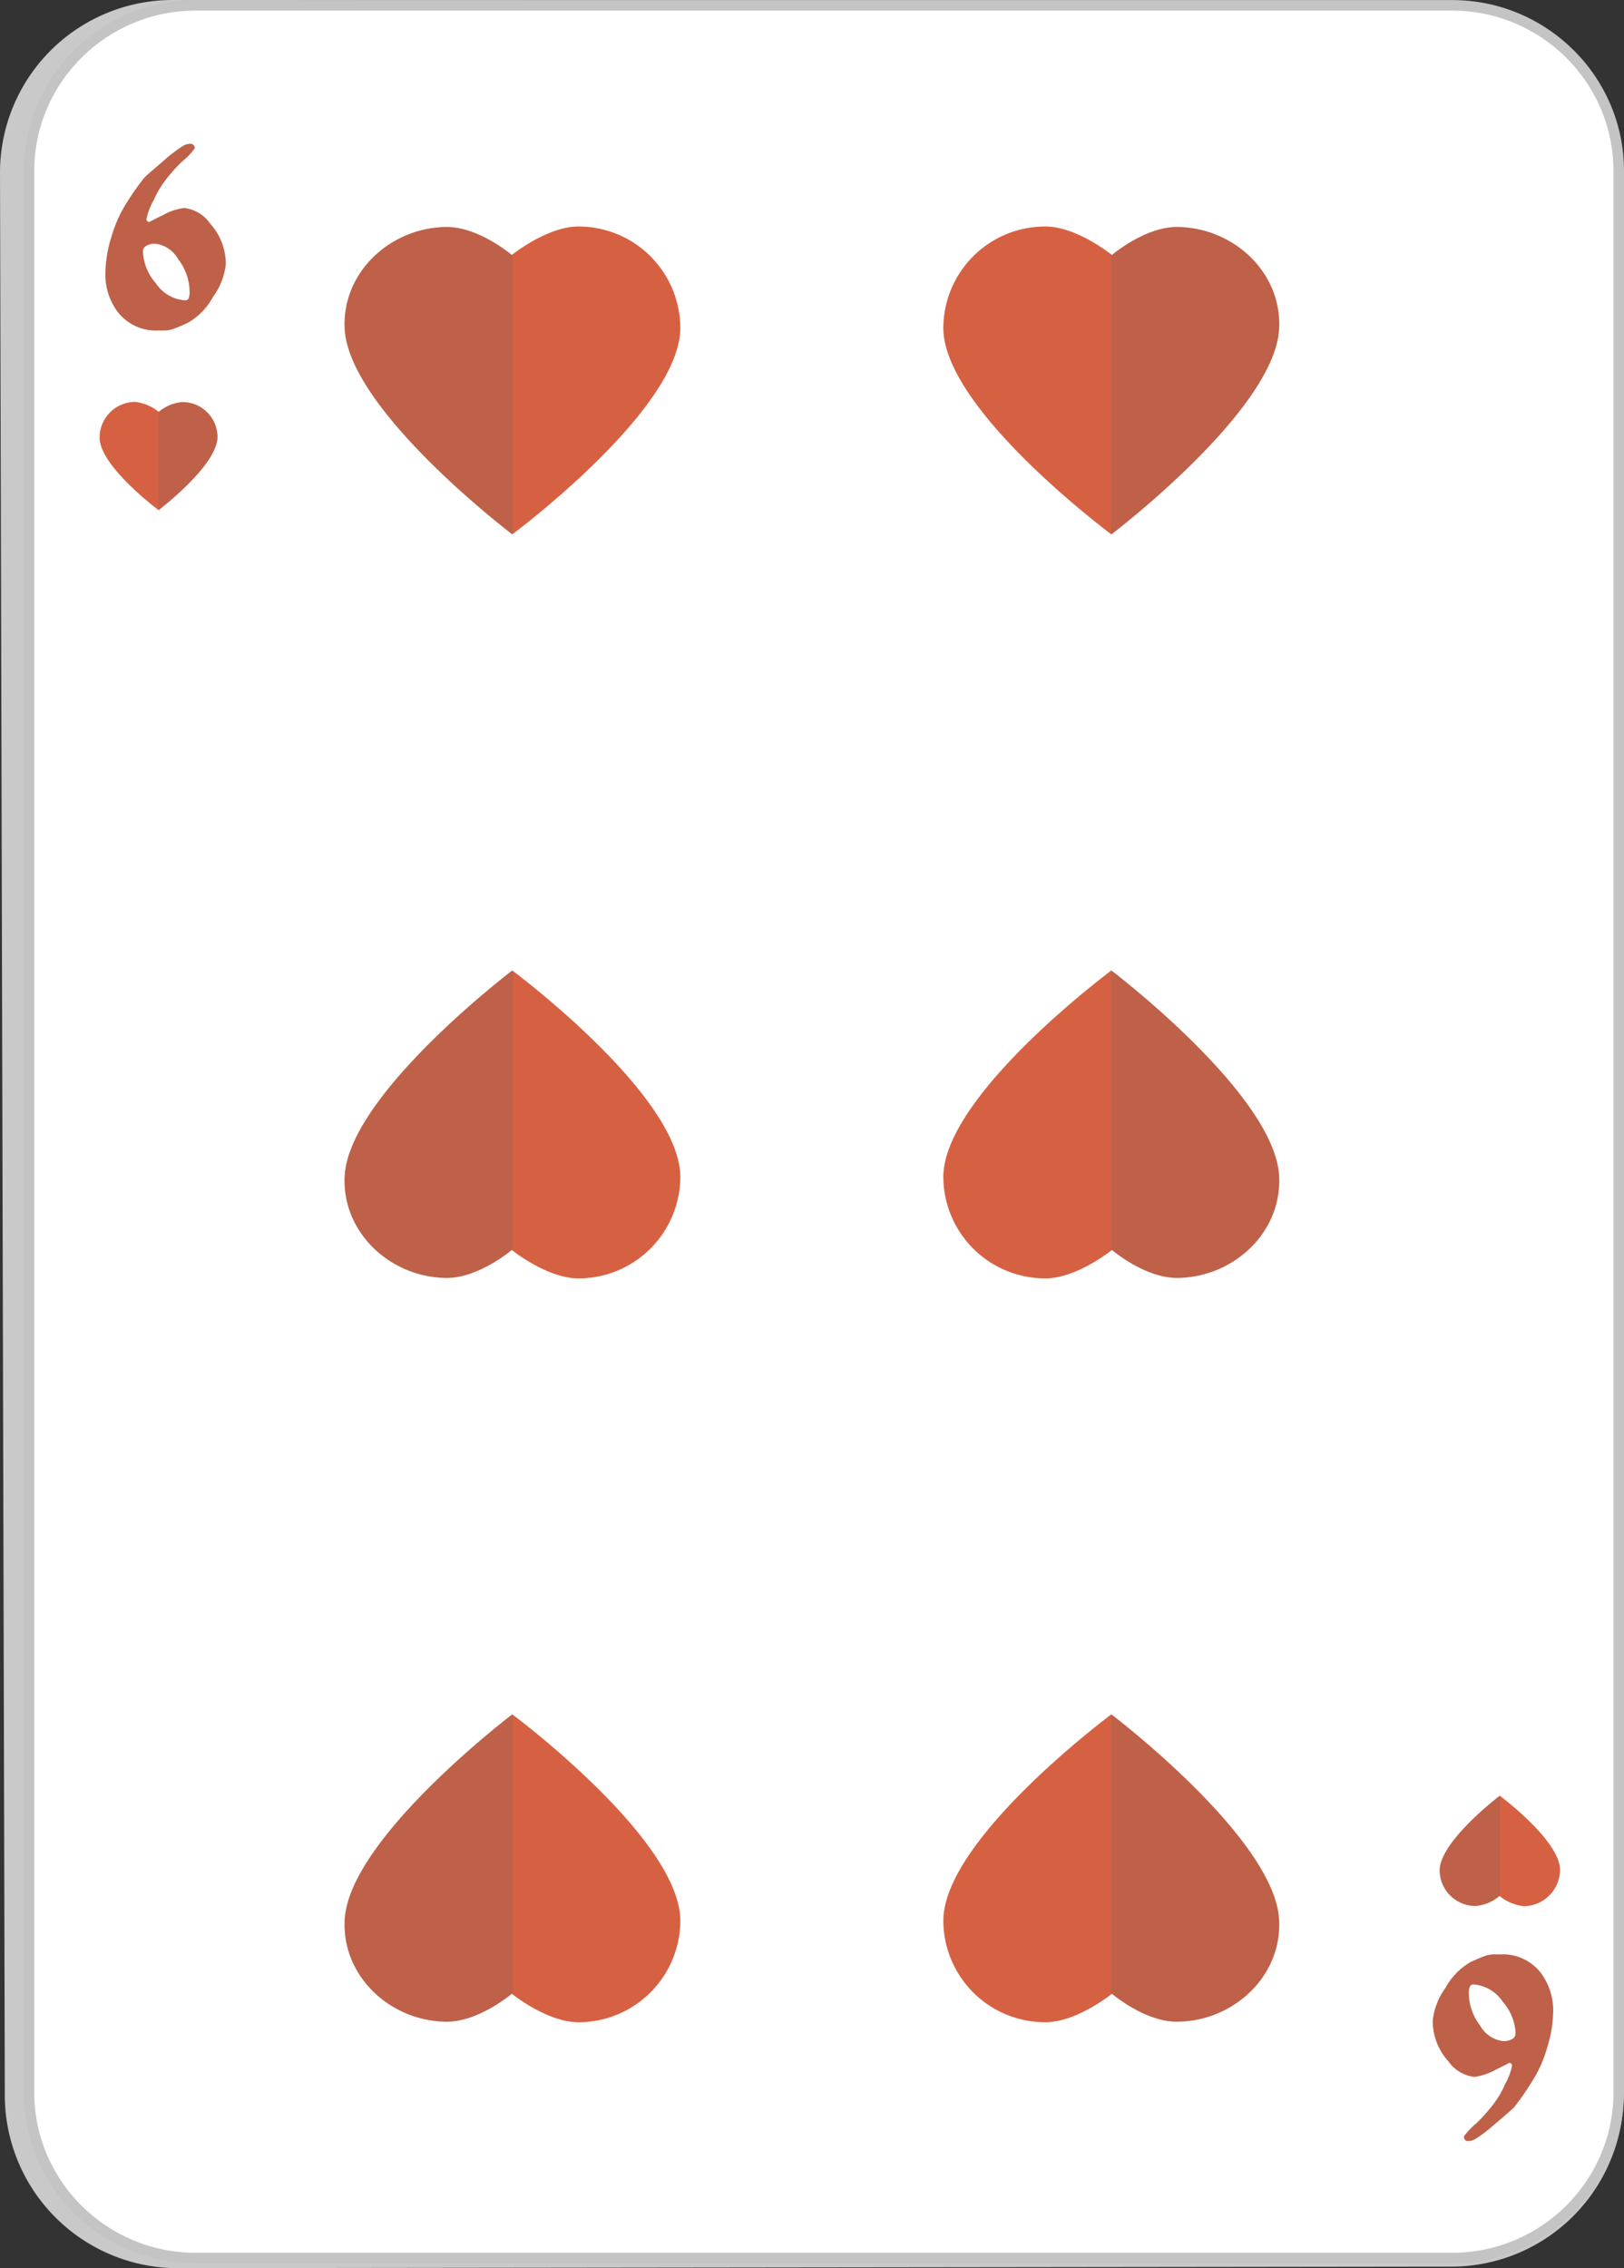 <svg xmlns="http://www.w3.org/2000/svg" width="154" height="215" viewBox="0 0 154 215"><rect x="0" y="0" width="154" height="215" fill="#333333" stroke="none"/><defs><style>.a{fill:#c9c9c9;}.b{fill:#fff;}.c{fill:#be6148;}.d{fill:#d66142;}.e{fill:#616161;opacity:0.2;}.f,.g{stroke:none;}.g{fill:#c4c4c4;}</style></defs><g transform="translate(-1339.664 -311.746)"><g transform="translate(1339.664 311.746)"><path class="a" d="M1356.688,526.746a16.412,16.412,0,0,1-16.567-16.165l-.457-182.566a16.371,16.371,0,0,1,16.533-16.268l120.938.216a16.452,16.452,0,0,1,16.5,16.3v182.17A16.349,16.349,0,0,1,1477.18,526.6Z" transform="translate(-1339.664 -311.746)"/><g class="b" transform="translate(-1339.664 -311.746)"><path class="f" d="M 1477.367 525.785 L 1358.211 525.785 C 1349.5 525.785 1342.414 518.741 1342.414 510.082 L 1342.414 327.952 C 1342.414 319.295 1349.5 312.252 1358.211 312.252 L 1477.367 312.252 C 1486.078 312.252 1493.164 319.295 1493.164 327.952 L 1493.164 510.082 C 1493.164 518.741 1486.078 525.785 1477.367 525.785 Z"/><path class="g" d="M 1477.367 525.285 C 1485.802 525.285 1492.664 518.465 1492.664 510.082 L 1492.664 327.952 C 1492.664 319.571 1485.802 312.752 1477.367 312.752 L 1358.211 312.752 C 1349.776 312.752 1342.914 319.571 1342.914 327.952 L 1342.914 510.082 C 1342.914 518.465 1349.776 525.285 1358.211 525.285 L 1477.367 525.285 M 1477.367 526.285 L 1358.211 526.285 C 1349.216 526.285 1341.914 519.021 1341.914 510.082 L 1341.914 327.952 C 1341.914 319.019 1349.216 311.752 1358.211 311.752 L 1477.367 311.752 C 1486.354 311.752 1493.664 319.019 1493.664 327.952 L 1493.664 510.082 C 1493.664 519.021 1486.354 526.285 1477.367 526.285 Z"/></g><g transform="translate(9.994 13.63)"><path class="c" d="M1361.076,336.789a6.377,6.377,0,0,1-1.215,3.1,6.2,6.2,0,0,1-2.364,2.444,12.714,12.714,0,0,1-1.386.582,2.47,2.47,0,0,1-.754.16h-.685a4.586,4.586,0,0,1-3.838-1.749,5.9,5.9,0,0,1-1.176-3.739,12,12,0,0,1,.574-3.4,12.392,12.392,0,0,1,1.466-3.255,24.613,24.613,0,0,1,1.645-2.338c.137-.156.777-.7,1.873-1.645a13.594,13.594,0,0,1,1.786-1.36,1.4,1.4,0,0,1,.693-.214.4.4,0,0,1,.434.45,7.161,7.161,0,0,1-1.23,1.262,15.838,15.838,0,0,0-1.774,2.042,9.808,9.808,0,0,0-.9,1.618,6.059,6.059,0,0,0-.681,1.809.28.28,0,0,0,.091.156.265.265,0,0,0,.179.082c.411-.217.849-.444,1.314-.663a5.361,5.361,0,0,1,2-.67,3.483,3.483,0,0,1,2.467,1.481A5.707,5.707,0,0,1,1361.076,336.789Zm-3.435,2.569a5.065,5.065,0,0,0-1.07-3.022,2.865,2.865,0,0,0-2.219-1.489,1.562,1.562,0,0,0-.769.177.6.6,0,0,0-.362.582,4.834,4.834,0,0,0,1.211,2.976,3.641,3.641,0,0,0,2.791,1.635.347.347,0,0,0,.315-.164A1.611,1.611,0,0,0,1357.641,339.358Z" transform="translate(-1349.658 -325.376)"/></g><g transform="translate(135.863 185.256)"><path class="c" d="M1476.712,505.453a6.449,6.449,0,0,1,1.2-3.089,6.329,6.329,0,0,1,2.376-2.452c.616-.284,1.077-.478,1.378-.584a2.659,2.659,0,0,1,.761-.149h.686a4.558,4.558,0,0,1,3.837,1.74,5.923,5.923,0,0,1,1.18,3.742,11.915,11.915,0,0,1-.582,3.4,12.036,12.036,0,0,1-1.473,3.254,26.822,26.822,0,0,1-1.634,2.345c-.144.158-.761.7-1.884,1.645a13.446,13.446,0,0,1-1.775,1.355,1.416,1.416,0,0,1-.692.221c-.286,0-.419-.152-.419-.461a7.578,7.578,0,0,1,1.2-1.252,15.386,15.386,0,0,0,1.782-2.049,8.3,8.3,0,0,0,.906-1.618,5.672,5.672,0,0,0,.678-1.81.279.279,0,0,0-.08-.149.258.258,0,0,0-.187-.081c-.411.217-.841.435-1.317.664a5.559,5.559,0,0,1-1.991.666,3.48,3.48,0,0,1-2.467-1.475A5.687,5.687,0,0,1,1476.712,505.453Zm3.418-2.569a5.188,5.188,0,0,0,1.07,3.038,2.9,2.9,0,0,0,2.22,1.482,1.742,1.742,0,0,0,.78-.173.622.622,0,0,0,.366-.584,4.83,4.83,0,0,0-1.215-2.977,3.648,3.648,0,0,0-2.775-1.641.341.341,0,0,0-.328.171A1.341,1.341,0,0,0,1480.13,502.884Z" transform="translate(-1476.712 -499.179)"/></g></g><g transform="translate(1349.109 349.842)"><path class="d" d="M1360.287,353.66c-.137,2.72-5.585,6.847-5.585,6.847s-5.593-4.159-5.593-6.881a3.385,3.385,0,0,1,3.4-3.379,4.427,4.427,0,0,1,2.208.946,4,4,0,0,1,2.193-.929A3.323,3.323,0,0,1,1360.287,353.66Z" transform="translate(-1349.109 -350.247)"/><path class="e" d="M1356.914,350.264a4,4,0,0,0-2.193.929.081.081,0,0,0-.042-.025v9.324c.023.006.023.015.023.015s5.448-4.127,5.585-6.847A3.323,3.323,0,0,0,1356.914,350.264Z" transform="translate(-1349.109 -350.247)"/></g><g transform="translate(1476.18 481.963)"><path class="d" d="M1477.37,490.754c.141-2.766,5.7-6.979,5.7-6.979s5.71,4.239,5.71,7.025a3.464,3.464,0,0,1-3.468,3.445,4.5,4.5,0,0,1-2.269-.967,4.012,4.012,0,0,1-2.235.946A3.4,3.4,0,0,1,1477.37,490.754Z" transform="translate(-1477.365 -483.775)"/><path class="e" d="M1480.808,494.224a4.012,4.012,0,0,0,2.235-.946.222.222,0,0,1,.042.028v-9.527l-.015,0s-5.559,4.213-5.7,6.979A3.4,3.4,0,0,0,1480.808,494.224Z" transform="translate(-1477.365 -483.775)"/></g><g transform="translate(1372.338 333.216)"><path class="d" d="M1372.668,342.931c.412,7.729,15.892,19.467,15.892,19.467s15.933-11.826,15.933-19.562a9.654,9.654,0,0,0-9.667-9.62c-2.981,0-6.312,2.7-6.312,2.7s-3.168-2.7-6.244-2.652C1376.959,333.33,1372.383,337.609,1372.668,342.931Z" transform="translate(-1372.655 -333.216)"/><path class="e" d="M1382.27,333.261c3.076-.045,6.244,2.652,6.244,2.652s.042-.034.1-.088v26.538a.119.119,0,0,1-.057.035s-15.48-11.738-15.892-19.467C1372.383,337.609,1376.959,333.33,1382.27,333.261Z" transform="translate(-1372.655 -333.216)"/></g><g transform="translate(1429.118 333.216)"><path class="d" d="M1461.825,342.931c-.411,7.729-15.906,19.467-15.906,19.467s-15.933-11.826-15.933-19.562a9.654,9.654,0,0,1,9.678-9.62c2.988,0,6.312,2.7,6.312,2.7s3.152-2.7,6.236-2.652C1457.535,333.33,1462.115,337.609,1461.825,342.931Z" transform="translate(-1429.986 -333.216)"/><path class="e" d="M1452.212,333.261c-3.084-.045-6.236,2.652-6.236,2.652s-.042-.034-.1-.088v26.538a.166.166,0,0,0,.046.035s15.495-11.738,15.906-19.467C1462.115,337.609,1457.535,333.33,1452.212,333.261Z" transform="translate(-1429.986 -333.216)"/></g><g transform="translate(1372.338 474.252)"><path class="d" d="M1372.668,495.89c.412-7.723,15.892-19.461,15.892-19.461s15.933,11.825,15.933,19.563a9.654,9.654,0,0,1-9.667,9.619c-2.981,0-6.312-2.7-6.312-2.7s-3.168,2.7-6.244,2.648C1376.959,505.495,1372.383,501.218,1372.668,495.89Z" transform="translate(-1372.655 -476.429)"/><path class="e" d="M1382.27,505.562c3.076.049,6.244-2.648,6.244-2.648s.042.032.1.086V476.463a.146.146,0,0,0-.057-.034s-15.48,11.738-15.892,19.461C1372.383,501.218,1376.959,505.495,1382.27,505.562Z" transform="translate(-1372.655 -476.429)"/></g><g transform="translate(1429.118 474.252)"><path class="d" d="M1461.825,495.89c-.411-7.723-15.906-19.461-15.906-19.461s-15.933,11.825-15.933,19.563a9.654,9.654,0,0,0,9.678,9.619c2.988,0,6.312-2.7,6.312-2.7s3.152,2.7,6.236,2.648C1457.535,505.495,1462.115,501.218,1461.825,495.89Z" transform="translate(-1429.986 -476.429)"/><path class="e" d="M1452.212,505.562c-3.084.049-6.236-2.648-6.236-2.648s-.042.032-.1.086V476.463a.263.263,0,0,1,.046-.034s15.495,11.738,15.906,19.461C1462.115,501.218,1457.535,505.495,1452.212,505.562Z" transform="translate(-1429.986 -476.429)"/></g><g transform="translate(1372.338 403.738)"><path class="d" d="M1372.668,424.286c.412-7.723,15.892-19.47,15.892-19.47s15.933,11.834,15.933,19.572a9.655,9.655,0,0,1-9.667,9.614c-2.981,0-6.312-2.694-6.312-2.694s-3.168,2.694-6.244,2.65C1376.959,433.891,1372.383,429.61,1372.668,424.286Z" transform="translate(-1372.655 -404.816)"/><path class="e" d="M1382.27,433.958c3.076.044,6.244-2.65,6.244-2.65s.042.036.1.08V404.852a.358.358,0,0,0-.057-.036s-15.48,11.747-15.892,19.47C1372.383,429.61,1376.959,433.891,1382.27,433.958Z" transform="translate(-1372.655 -404.816)"/></g><g transform="translate(1429.118 403.738)"><path class="d" d="M1461.825,424.286c-.411-7.723-15.906-19.47-15.906-19.47s-15.933,11.834-15.933,19.572a9.655,9.655,0,0,0,9.678,9.614c2.988,0,6.312-2.694,6.312-2.694s3.152,2.694,6.236,2.65C1457.535,433.891,1462.115,429.61,1461.825,424.286Z" transform="translate(-1429.986 -404.816)"/><path class="e" d="M1452.212,433.958c-3.084.044-6.236-2.65-6.236-2.65s-.042.036-.1.08V404.852a.546.546,0,0,0,.046-.036s15.495,11.747,15.906,19.47C1462.115,429.61,1457.535,433.891,1452.212,433.958Z" transform="translate(-1429.986 -404.816)"/></g></g></svg>